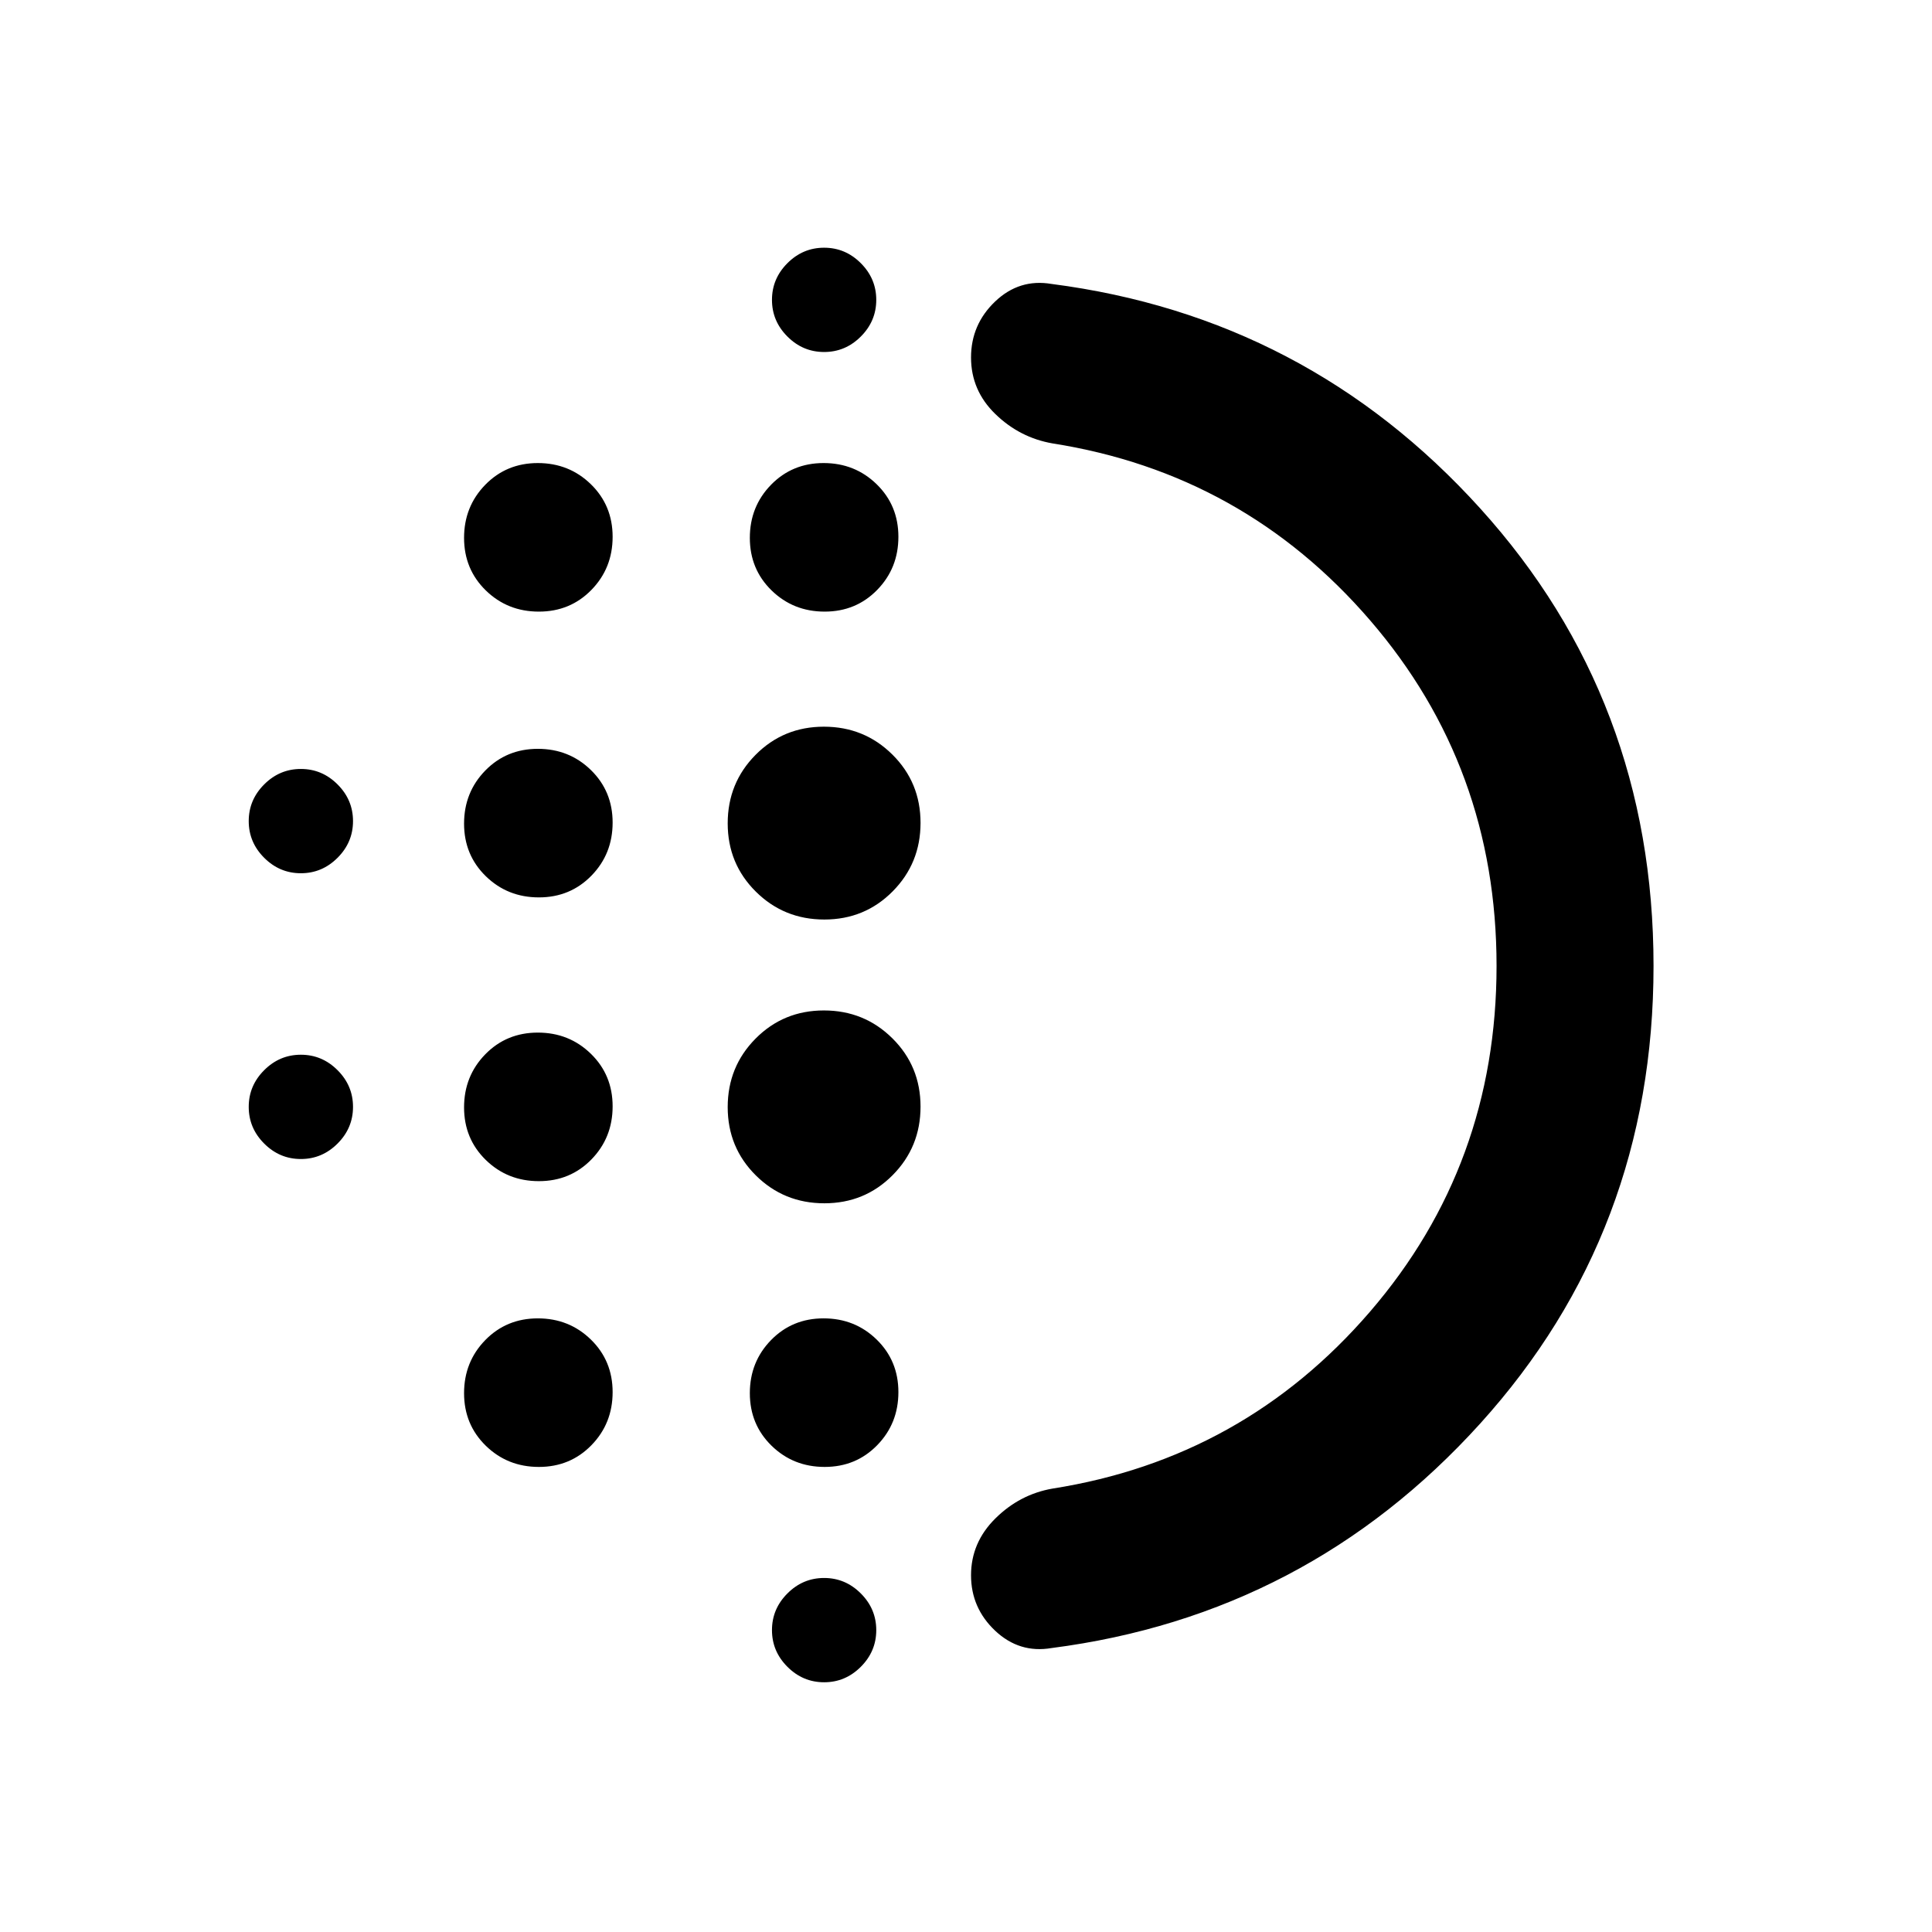 <svg xmlns="http://www.w3.org/2000/svg" height="20" viewBox="0 -960 960 960" width="20"><path d="M267.76-373.09q-15.57 0-26.37-10.53-10.8-10.54-10.8-26.12 0-15.57 10.53-26.37 10.54-10.8 26.12-10.8 15.57 0 26.37 10.53 10.8 10.54 10.8 26.12 0 15.57-10.53 26.37-10.54 10.8-26.12 10.8Zm0 142q-15.57 0-26.37-10.53-10.8-10.54-10.8-26.12 0-15.57 10.53-26.37 10.54-10.8 26.12-10.8 15.57 0 26.37 10.53 10.8 10.54 10.8 26.12 0 15.57-10.53 26.37-10.54 10.8-26.12 10.8Zm0-283q-15.57 0-26.37-10.53-10.8-10.54-10.8-26.12 0-15.57 10.53-26.37 10.54-10.8 26.12-10.8 15.57 0 26.37 10.53 10.8 10.54 10.8 26.12 0 15.57-10.53 26.37-10.54 10.8-26.12 10.8Zm-118.26-12q-10.56 0-18.23-7.68-7.68-7.67-7.68-18.23t7.68-18.23q7.67-7.68 18.23-7.68t18.23 7.68q7.68 7.67 7.68 18.23t-7.68 18.23q-7.67 7.68-18.23 7.68Zm118.26-130q-15.57 0-26.37-10.53-10.8-10.54-10.8-26.12 0-15.57 10.53-26.37 10.54-10.8 26.12-10.8 15.57 0 26.37 10.53 10.8 10.54 10.8 26.12 0 15.57-10.53 26.37-10.54 10.8-26.12 10.8Zm-118.26 272q-10.56 0-18.23-7.68-7.68-7.67-7.68-18.23t7.68-18.23q7.67-7.68 18.23-7.68t18.23 7.68q7.68 7.67 7.68 18.23t-7.68 18.23q-7.67 7.68-18.23 7.68Zm260 260q-10.56 0-18.23-7.68-7.68-7.67-7.68-18.23t7.68-18.23q7.67-7.68 18.23-7.68t18.23 7.68q7.68 7.67 7.68 18.23t-7.68 18.23q-7.67 7.68-18.23 7.68Zm0-661q-10.56 0-18.23-7.68-7.68-7.67-7.68-18.23t7.68-18.23q7.67-7.68 18.23-7.68t18.23 7.68q7.68 7.67 7.68 18.23t-7.68 18.23q-7.67 7.68-18.23 7.68Zm.26 129q-15.57 0-26.37-10.53-10.8-10.54-10.8-26.12 0-15.57 10.53-26.37 10.54-10.8 26.12-10.8 15.57 0 26.37 10.53 10.8 10.54 10.8 26.12 0 15.57-10.53 26.37-10.54 10.8-26.12 10.8Zm-.14 294q-20.08 0-34.05-13.86-13.98-13.86-13.98-33.93 0-20.08 13.86-34.05 13.86-13.98 33.93-13.98 20.08 0 34.05 13.86 13.98 13.86 13.98 33.93 0 20.08-13.86 34.05-13.86 13.98-33.93 13.98Zm0-141q-20.08 0-34.05-13.86-13.98-13.86-13.98-33.93 0-20.08 13.86-34.05 13.86-13.98 33.93-13.98 20.08 0 34.05 13.86 13.98 13.86 13.98 33.93 0 20.08-13.86 34.05-13.86 13.98-33.93 13.98Zm.14 272q-15.57 0-26.37-10.53-10.8-10.54-10.8-26.12 0-15.57 10.53-26.37 10.54-10.8 26.12-10.8 15.57 0 26.37 10.53 10.8 10.54 10.8 26.12 0 15.57-10.53 26.37-10.54 10.8-26.12 10.8Zm333.87-248.96q0-98.82-62.87-171.75-62.87-72.94-157.76-87.87-16.3-2.84-28.4-14.58-12.1-11.73-12.1-28.13t12-27.83q12.01-11.42 28-8.7 126.91 16.39 213.02 111.55 86.11 95.17 86.11 227.34 0 132.17-86.11 227.36-86.11 95.18-213.02 111.57-15.99 2.72-28-8.6-12-11.32-12-27.58 0-16.25 12.1-28.23 12.1-11.99 28.4-14.83 94.89-14.93 157.76-87.91 62.87-72.99 62.87-171.81ZM483.5-480Z"/></svg>